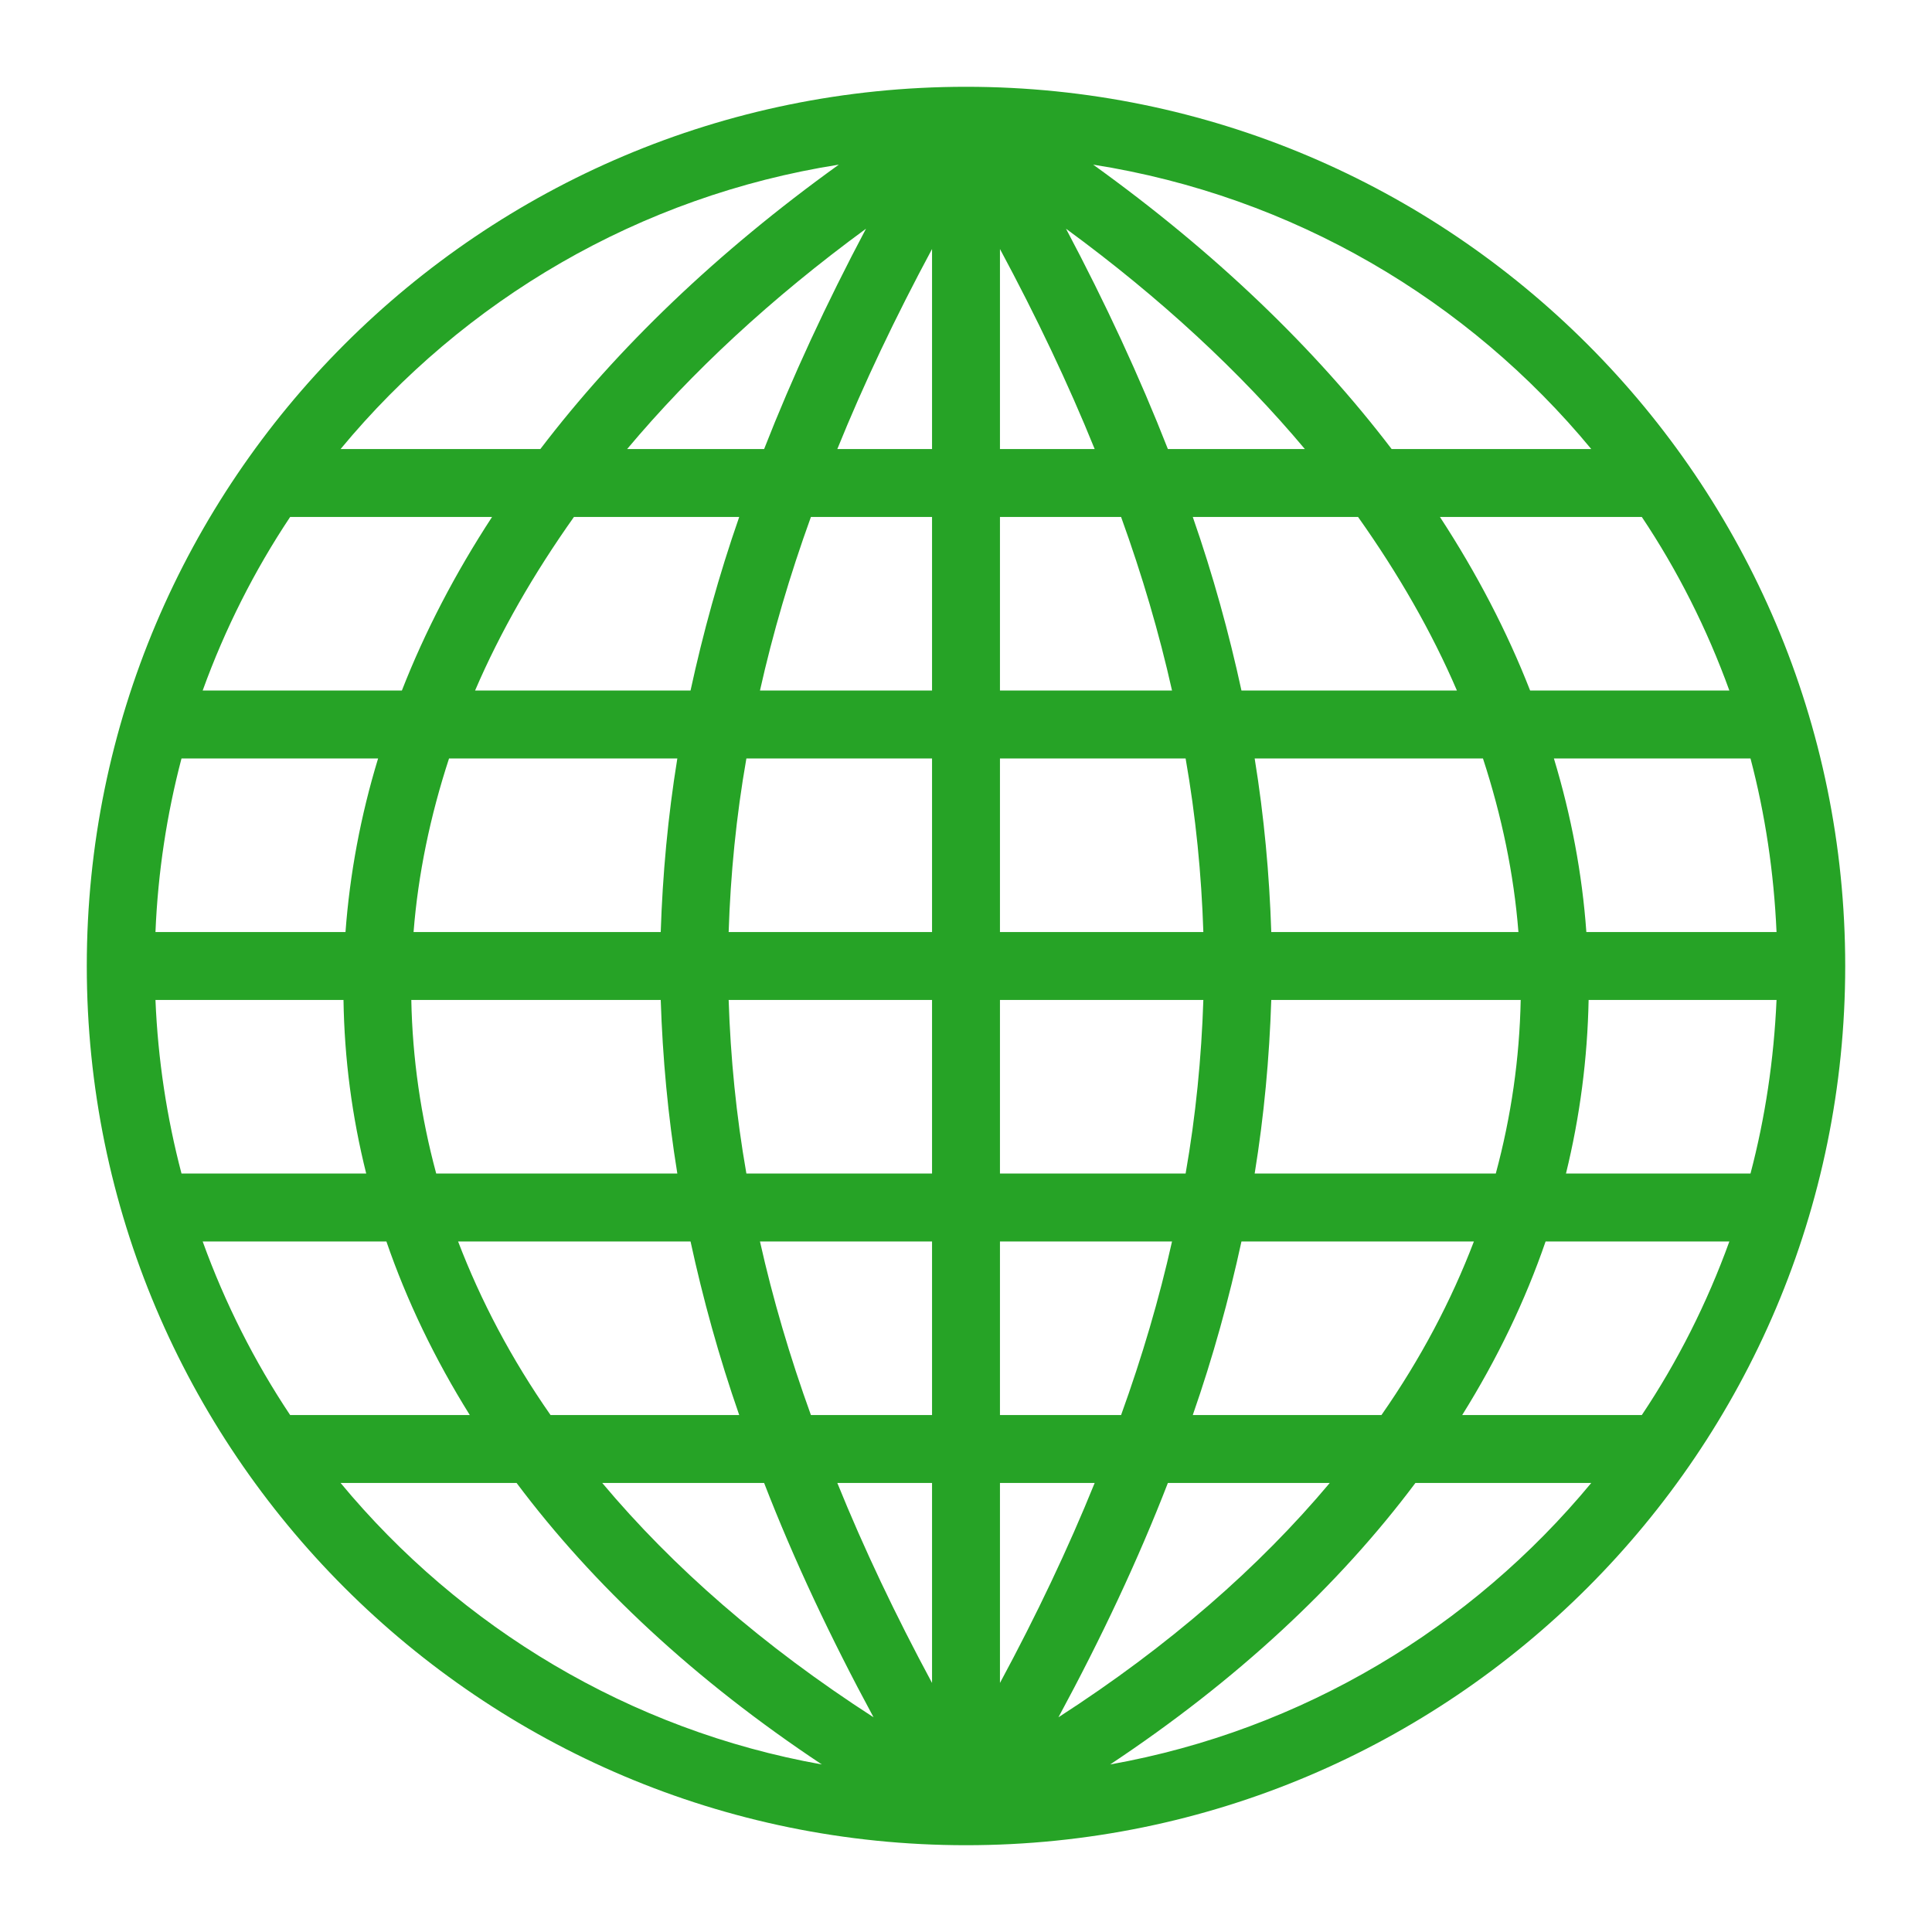 <svg style="height: 32px; width: 32px;" width="32px" height="32px" xmlns="http://www.w3.org/2000/svg" viewBox="0 0 512 512"><path d="M0 0h512v512H0z" fill="#000000" fill-opacity="0" style="--darkreader-inline-fill: #000000;" data-darkreader-inline-fill=""></path><g class="" style="" transform="translate(0,0)"><path d="M256 23C127.4 23 23 127.4 23 256s104.4 233 233 233 233-104.4 233-233S384.6 23 256 23zm-33.7 20.63C190 66.85 163.6 92.25 143.2 119H90.26C122.9 79.54 169.4 51.95 222.3 43.63zm67.4 0c52.9 8.32 99.4 35.91 132 75.37h-52.9c-20.4-26.75-46.8-52.15-79.1-75.37zm-60.2 16.98C219 80.42 210 99.85 202.5 119h-36.3c17.1-20.39 38.2-40 63.3-58.39zm53 0c25.1 18.39 46.2 38 63.3 58.39h-36.3c-7.5-19.15-16.5-38.58-27-58.39zM247 65.99V119h-25.1c7-17.3 15.4-34.95 25.1-53.01zm18 0c9.7 18.06 18.1 35.71 25.1 53.01H265V65.99zM76.89 137h53.51c-9.8 15-17.8 30.4-23.9 46H53.71c5.89-16.3 13.71-31.8 23.18-46zm75.21 0h43.8c-5.4 15.5-9.6 30.8-12.9 46h-57.1c6.7-15.6 15.5-30.9 26.2-46zm62.8 0H247v46h-45.6c3.4-15.2 7.9-30.5 13.5-46zm50.1 0h32.1c5.6 15.5 10.1 30.8 13.5 46H265v-46zm51.1 0h43.8c10.7 15.1 19.5 30.4 26.2 46H329c-3.3-15.2-7.5-30.5-12.9-46zm65.5 0h53.5c9.5 14.2 17.3 29.7 23.2 46h-52.8c-6.1-15.6-14.1-31-23.9-46zM48.1 201h52.1c-4.63 15.2-7.5 30.6-8.64 46H41.2c.65-15.8 3.01-31.2 6.9-46zm70.9 0h60.5c-2.5 15.4-3.9 30.7-4.4 46h-65.5c1.2-15.3 4.4-30.7 9.4-46zm78.8 0H247v46h-53.9c.5-15.3 2-30.6 4.7-46zm67.2 0h49.2c2.7 15.4 4.2 30.7 4.7 46H265v-46zm67.5 0H393c5 15.3 8.2 30.7 9.4 46h-65.5c-.5-15.3-1.9-30.6-4.4-46zm79.3 0h52.1c3.9 14.8 6.2 30.2 6.9 46h-50.4c-1.1-15.4-4-30.8-8.6-46zM41.2 265h49.83c.23 15.5 2.24 30.9 6.02 46H48.1c-3.89-14.8-6.25-30.2-6.9-46zm67.8 0h66.1c.5 15.3 1.9 30.6 4.4 46h-63.9c-4.1-15.2-6.3-30.6-6.6-46zm84.1 0H247v46h-49.2c-2.7-15.4-4.2-30.7-4.7-46zm71.9 0h53.9c-.5 15.3-2 30.6-4.7 46H265v-46zm71.9 0H403c-.3 15.4-2.5 30.8-6.6 46h-63.9c2.5-15.4 3.9-30.7 4.4-46zm84.1 0h49.8c-.7 15.8-3 31.2-6.9 46H415c3.7-15.1 5.7-30.5 6-46zM53.71 329h48.69c5.4 15.7 12.8 31.1 22.1 46H76.89c-9.47-14.2-17.29-29.7-23.18-46zm67.69 0H183c3.3 15.2 7.5 30.5 12.9 46h-50c-10.4-14.9-18.5-30.3-24.5-46zm80 0H247v46h-32.1c-5.6-15.5-10.1-30.8-13.5-46zm63.6 0h45.6c-3.4 15.2-7.9 30.5-13.5 46H265v-46zm64 0h61.6c-6 15.7-14.1 31.1-24.5 46h-50c5.4-15.5 9.6-30.8 12.9-46zm80.6 0h48.7c-5.9 16.3-13.7 31.8-23.2 46h-47.6c9.3-14.9 16.7-30.3 22.1-46zM90.26 393h46.64c20.3 27.1 47.3 52.3 80.9 74.6-51-9.1-95.8-36.3-127.54-74.6zm69.34 0h42.9c7.9 20.4 17.6 41 29 62.1-29.3-18.9-53.2-39.8-71.9-62.1zm62.3 0H247v53c-9.7-18-18.1-35.7-25.1-53zm43.1 0h25.1c-7 17.3-15.4 35-25.1 53v-53zm44.5 0h42.9c-18.7 22.3-42.6 43.2-71.9 62.1 11.4-21.1 21.1-41.7 29-62.1zm65.6 0h46.6c-31.7 38.3-76.5 65.5-127.5 74.6 33.6-22.3 60.6-47.5 80.9-74.6z" fill="#26a326" fill-opacity="1" style="--darkreader-inline-fill: #8b8104;" data-darkreader-inline-fill=""></path></g></svg>
